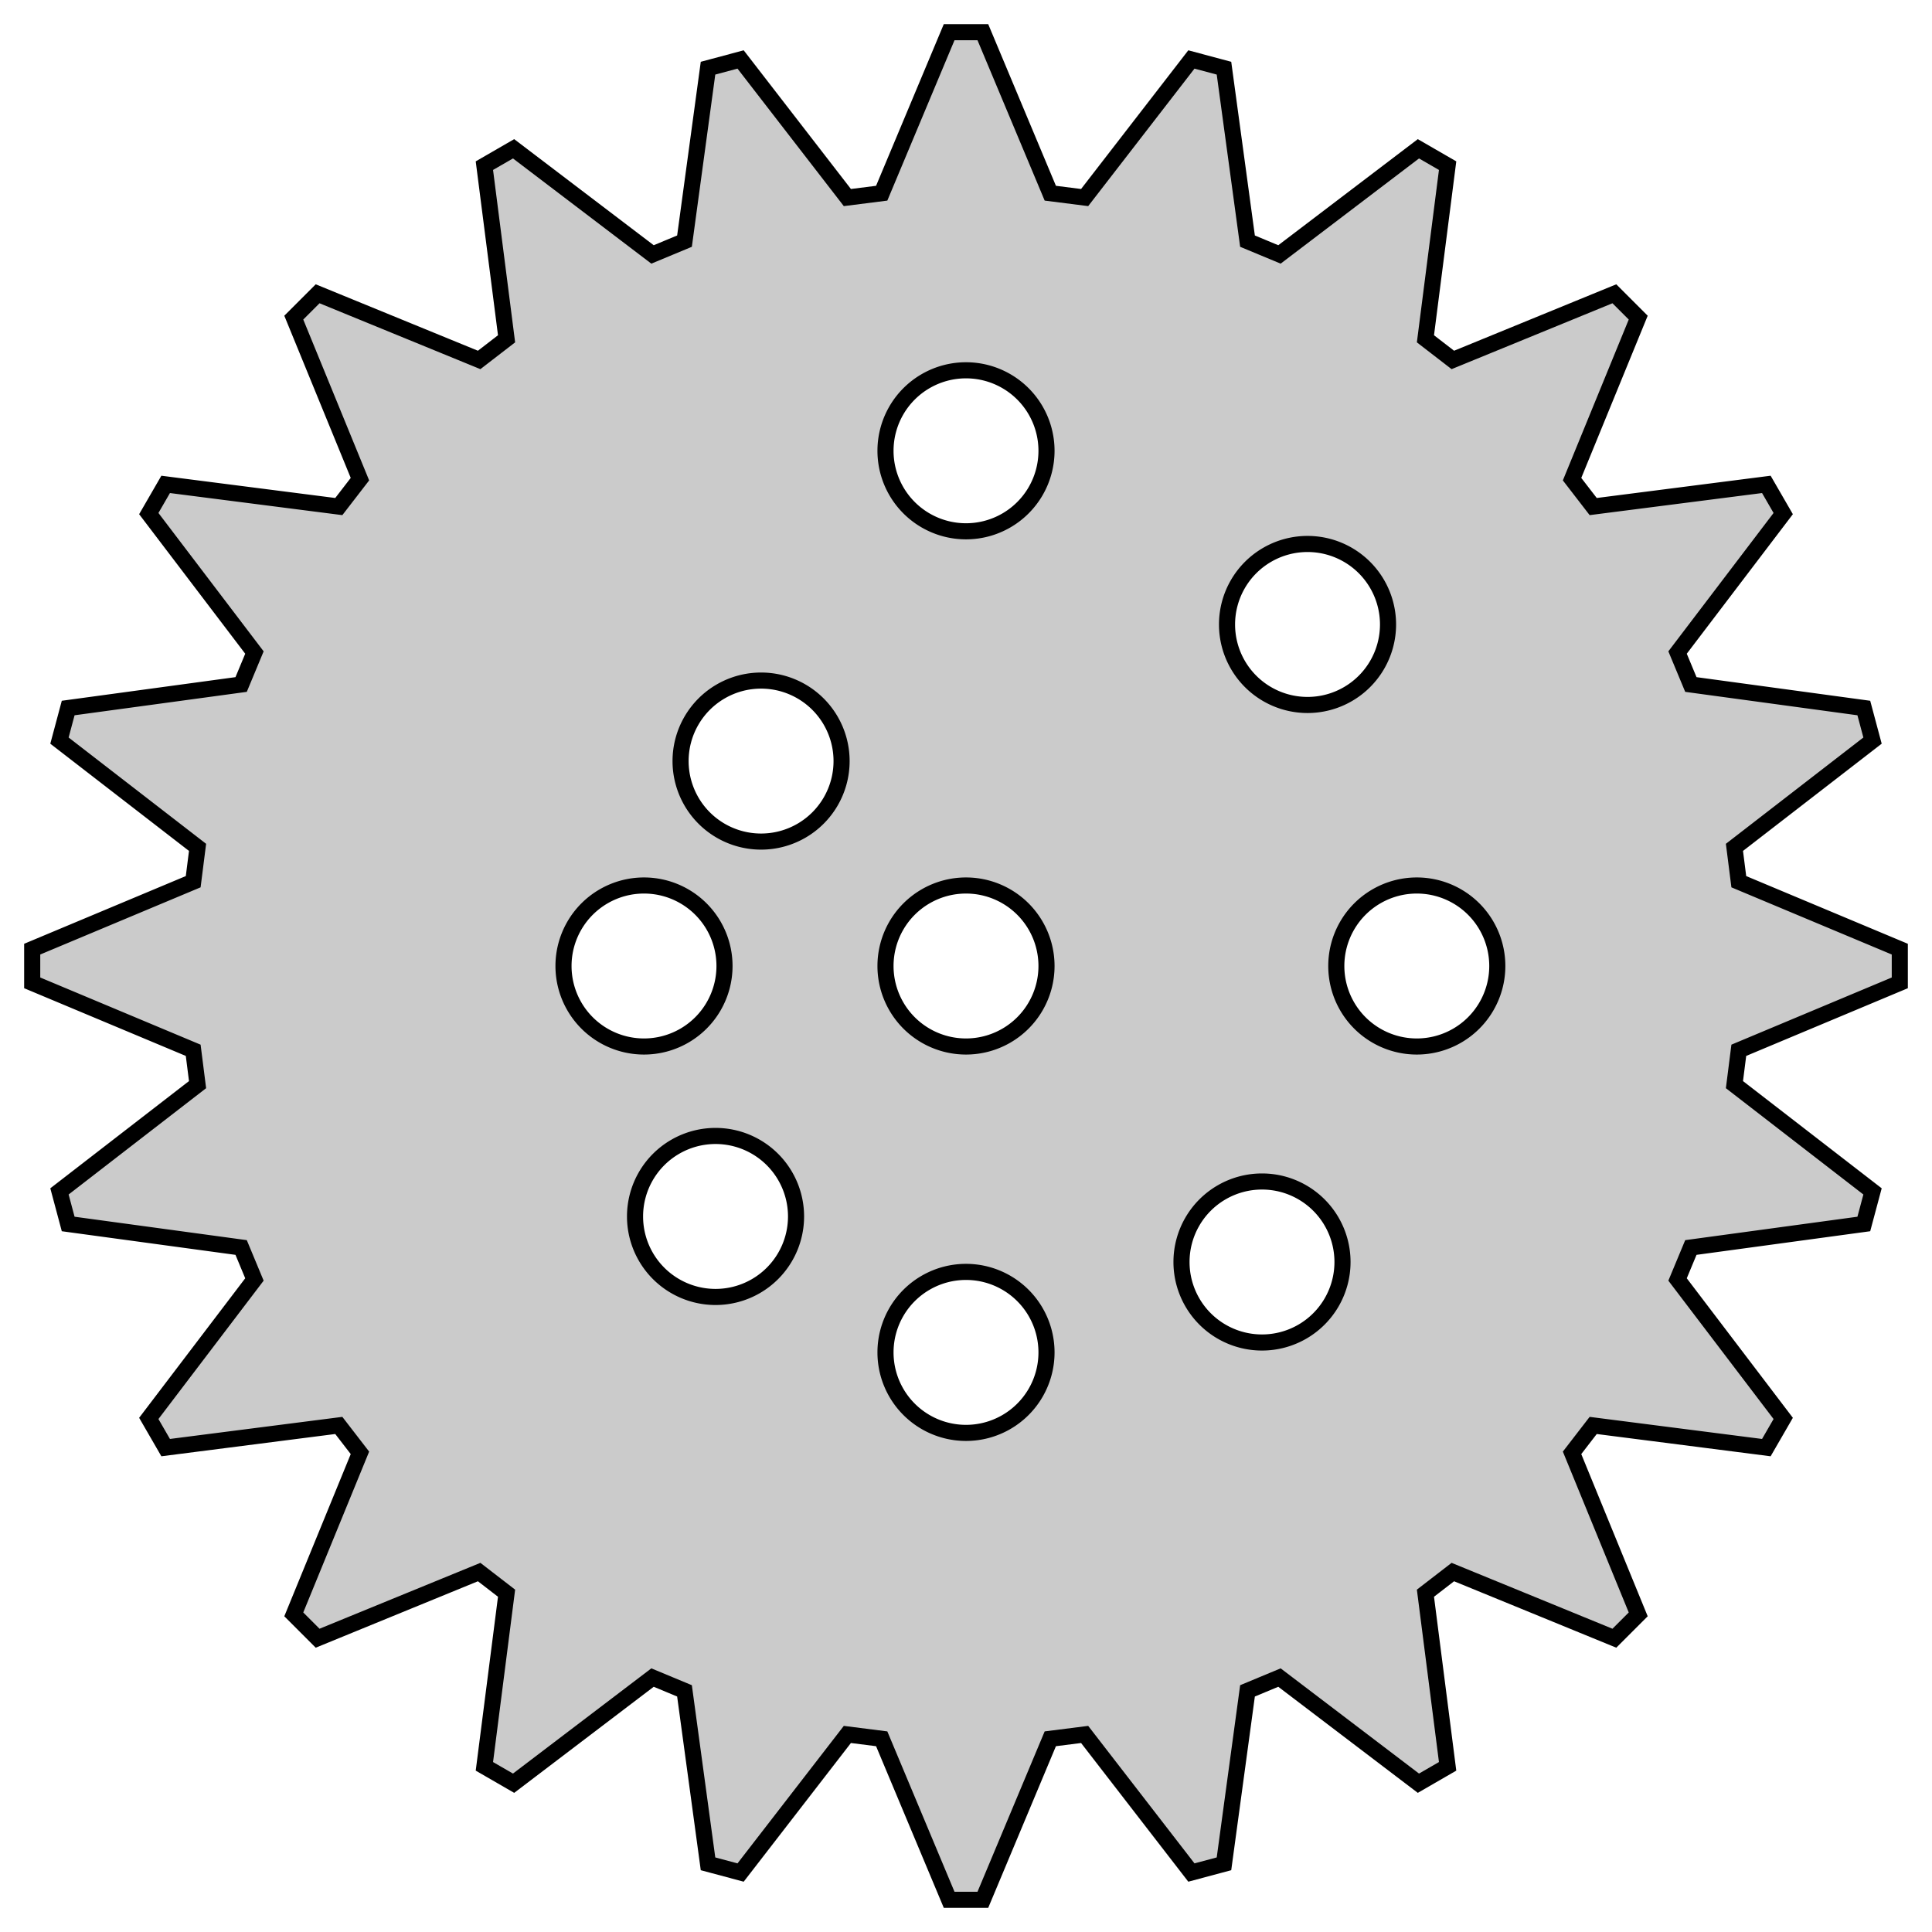 <?xml version="1.0"?>
<svg xmlns="http://www.w3.org/2000/svg" width="1024" height="1024" viewBox="0 0 240 240">
	<style>
		#gear {
		fill: #CBCBCB;
		fill-opacity: 1;
		stroke: #000000;
		stroke-width: 2;
		}
	</style>
	<g>
		<path id="gear" fill-rule="evenodd" d="M 236 120 L 236 117.906 L 216 109.528 L 215.459 105.263 L 232.613 92 L 231.53 87.953 L 210.045 85.031 L 208.393 81.06 L 221.517 63.799 L 219.421 60.172 L 197.913 62.927 L 195.287 59.523 L 203.505 39.457 L 200.543 36.495 L 180.477 44.713 L 177.073 42.087 L 179.828 20.579 L 176.201 18.483 L 158.94 31.607 L 154.969 29.955 L 152.047 8.47 L 148 7.387 L 134.737 24.541 L 130.472 24 L 122.094 4 L 117.906 4 L 109.528 24 L 105.263 24.541 L 92 7.387 L 87.953 8.47 L 85.031 29.955 L 81.06 31.607 L 63.799 18.483 L 60.172 20.579 L 62.927 42.087 L 59.523 44.713 L 39.457 36.495 L 36.495 39.457 L 44.713 59.523 L 42.087 62.927 L 20.579 60.172 L 18.483 63.799 L 31.607 81.06 L 29.955 85.031 L 8.47 87.953 L 7.387 92 L 24.541 105.263 L 24 109.528 L 4 117.906 L 4 122.094 L 24 130.472 L 24.541 134.737 L 7.387 148 L 8.47 152.047 L 29.955 154.969 L 31.607 158.94 L 18.483 176.201 L 20.579 179.828 L 42.087 177.073 L 44.713 180.477 L 36.495 200.543 L 39.457 203.505 L 59.523 195.287 L 62.927 197.913 L 60.172 219.421 L 63.799 221.517 L 81.06 208.393 L 85.031 210.045 L 87.953 231.53 L 92 232.613 L 105.263 215.459 L 109.528 216 L 117.906 236 L 122.094 236 L 130.472 216 L 134.737 215.459 L 148 232.613 L 152.047 231.53 L 154.969 210.045 L 158.94 208.393 L 176.201 221.517 L 179.828 219.421 L 177.073 197.913 L 180.477 195.287 L 200.543 203.505 L 203.505 200.543 L 195.287 180.477 L 197.913 177.073 L 219.421 179.828 L 221.517 176.201 L 208.393 158.94 L 210.045 154.969 L 231.53 152.047 L 232.613 148 L 215.459 134.737 L 216 130.472 L 236 122.094 Z
             M 130 120 A 10 10 0 1 0 110 120 A 10 10 0 0 0 130 120 Z
             M 104.544 94.544 A 10 10 0 1 0 84.544 94.544 A 10 10 0 0 0 104.544 94.544 Z
             M 90 120 A 10 10 0 1 0 70 120 A 10 10 0 0 0 90 120 Z
             M 98.887 151.113 A 10 10 0 1 0 78.887 151.113 A 10 10 0 0 0 98.887 151.113 Z
             M 130 168 A 10 10 0 1 0 110 168 A 10 10 0 0 0 130 168 Z
             M 166.77 156.77 A 10 10 0 1 0 146.77 156.77 A 10 10 0 0 0 166.77 156.77 Z
             M 186 120 A 10 10 0 1 0 166 120 A 10 10 0 0 0 186 120 Z
             M 172.426 77.574 A 10 10 0 1 0 152.426 77.574 A 10 10 0 0 0 172.426 77.574 Z
             M 130 56 A 10 10 0 1 0 110 56 A 10 10 0 0 0 130 56 Z
            " />
	</g>
</svg>
